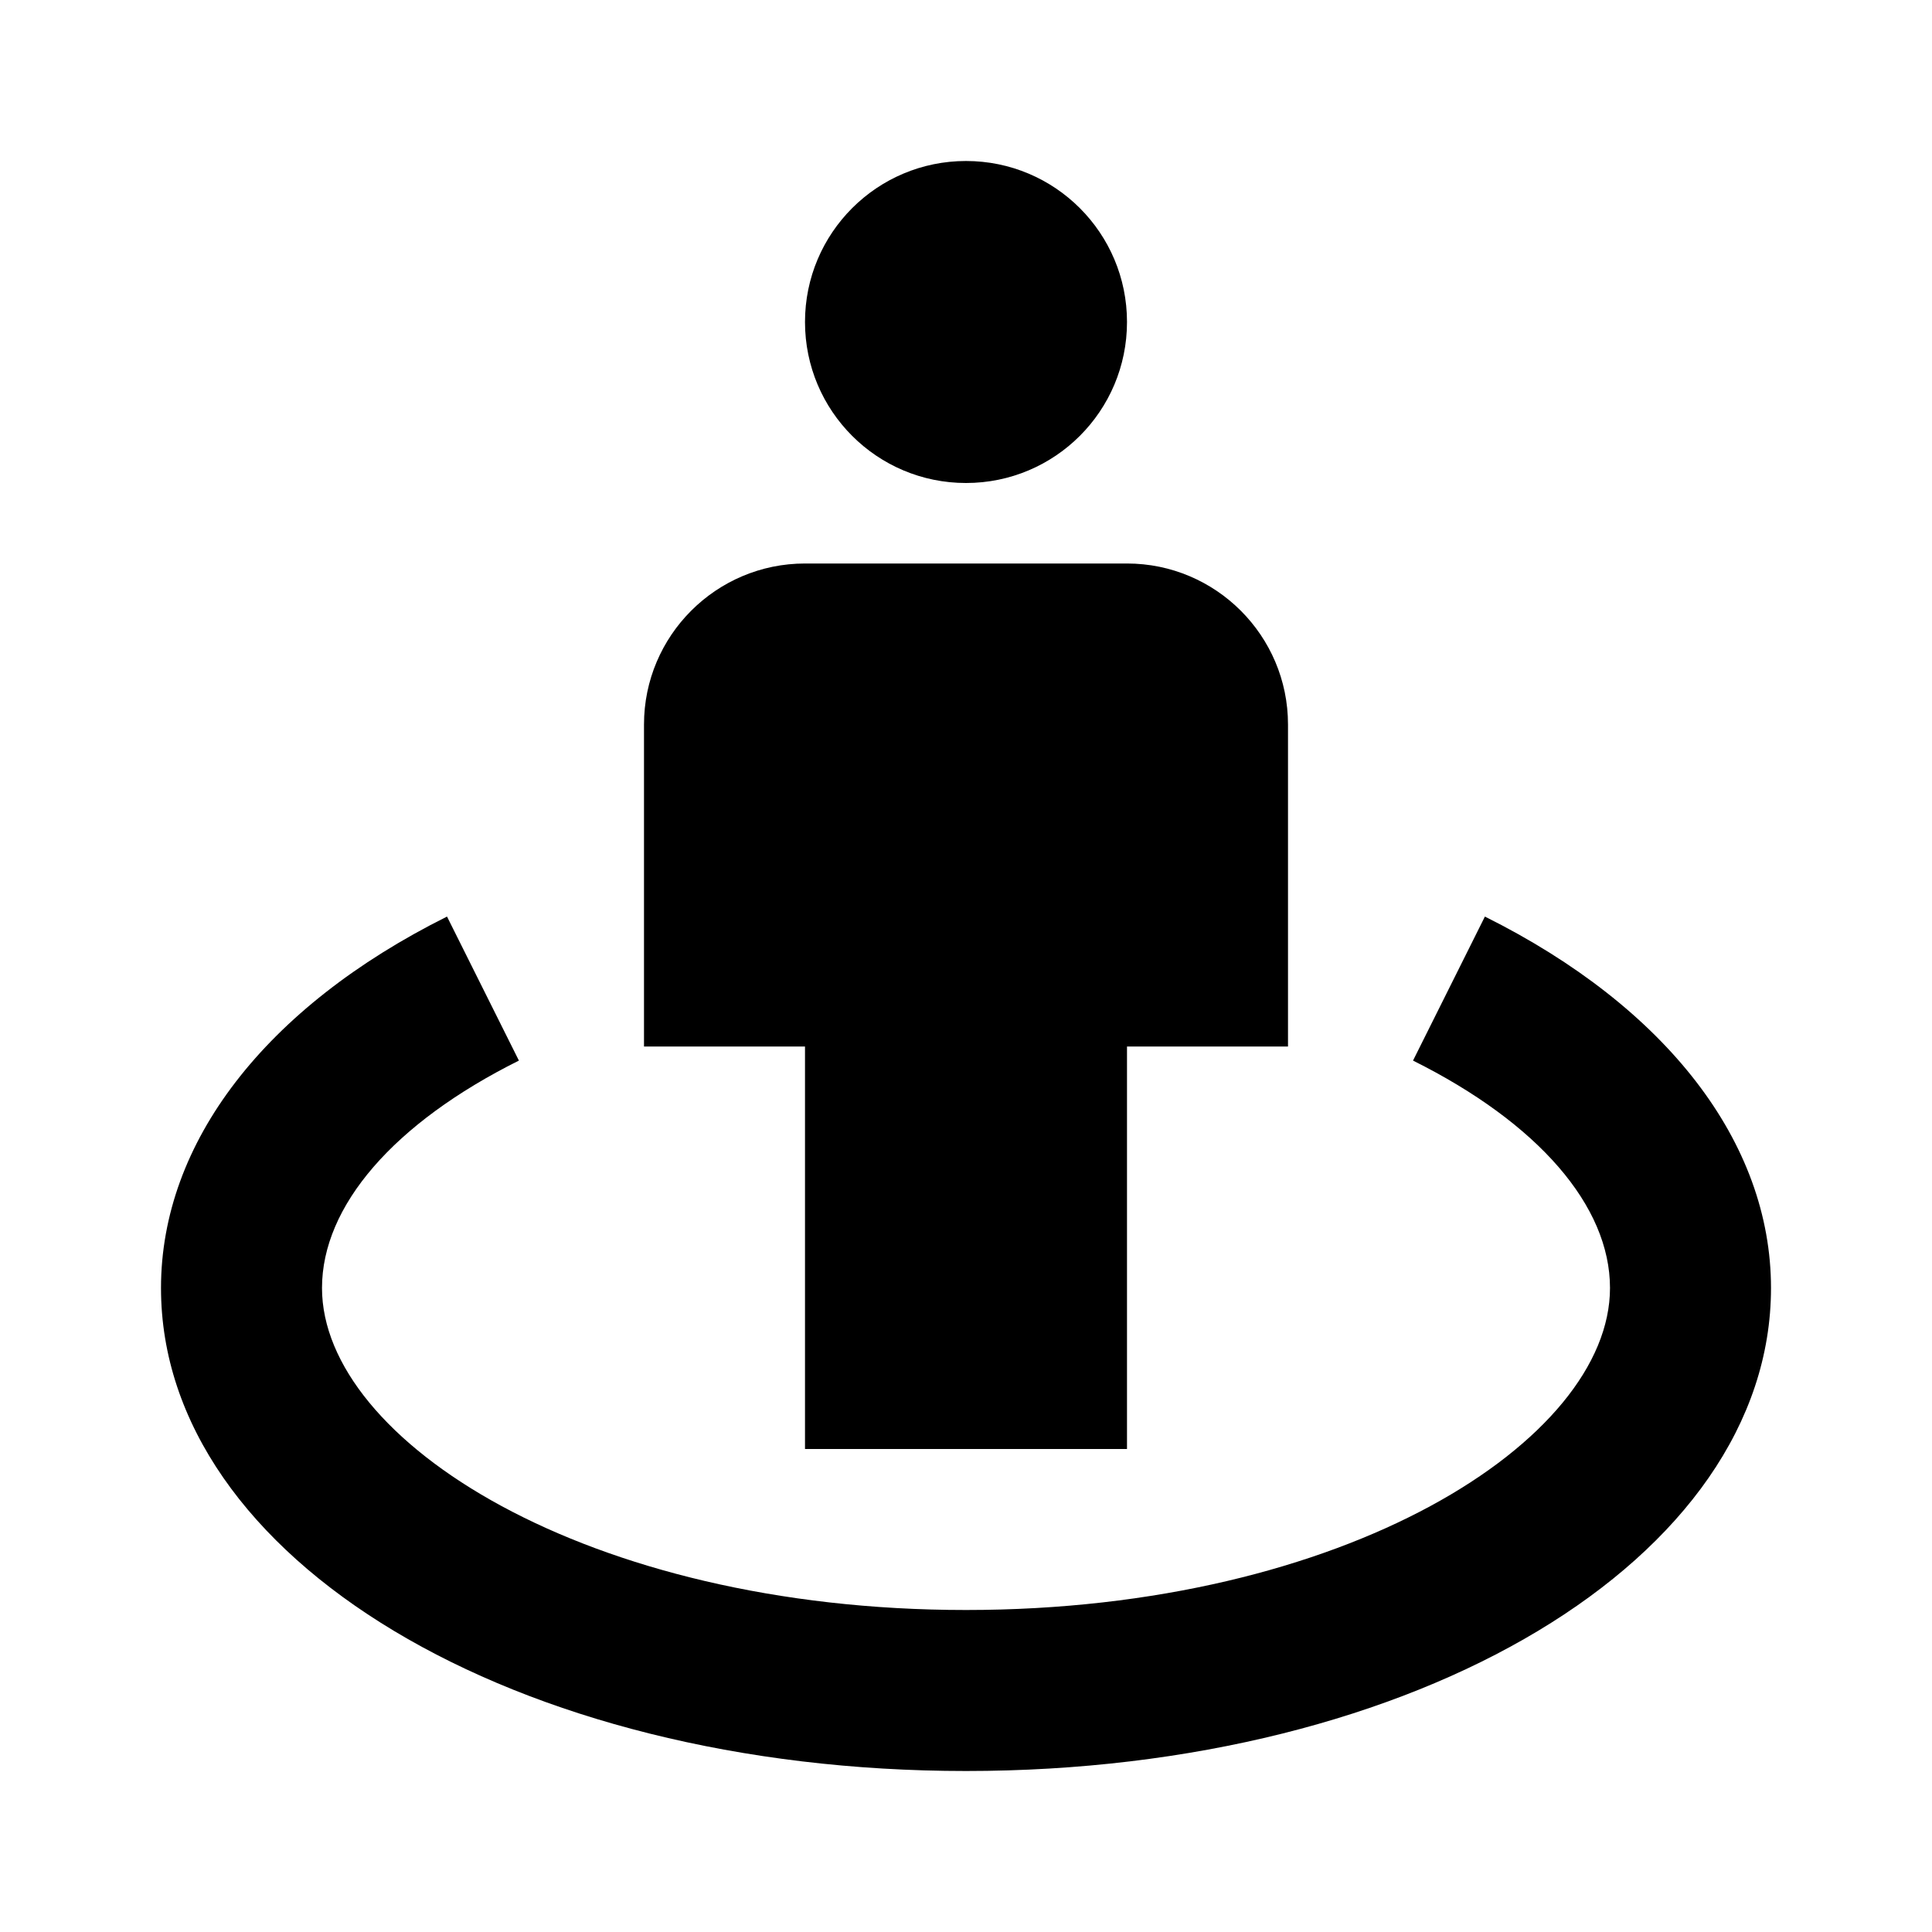 <svg width="24" height="24" viewBox="0 0 24 24" fill="none" xmlns="http://www.w3.org/2000/svg">
<path d="M12 6C13.105 6 14 5.105 14 4C14 2.895 13.105 2 12 2C10.895 2 10 2.895 10 4C10 5.105 10.895 6 12 6Z" fill="black"/>
<path d="M12 18H14V13H16V9C16 7.897 15.103 7 14 7H10C8.897 7 8 7.897 8 9V13H10V18H12Z" fill="black"/>
<path d="M18.446 11.386L17.553 13.175C19.108 13.95 20 14.98 20 16C20 17.892 16.715 20 12 20C7.285 20 4 17.892 4 16C4 14.98 4.892 13.95 6.446 13.175L5.553 11.386C3.295 12.512 2 14.193 2 16C2 19.364 6.393 22 12 22C17.607 22 22 19.364 22 16C22 14.193 20.705 12.512 18.446 11.386Z" fill="black"/>
</svg>
